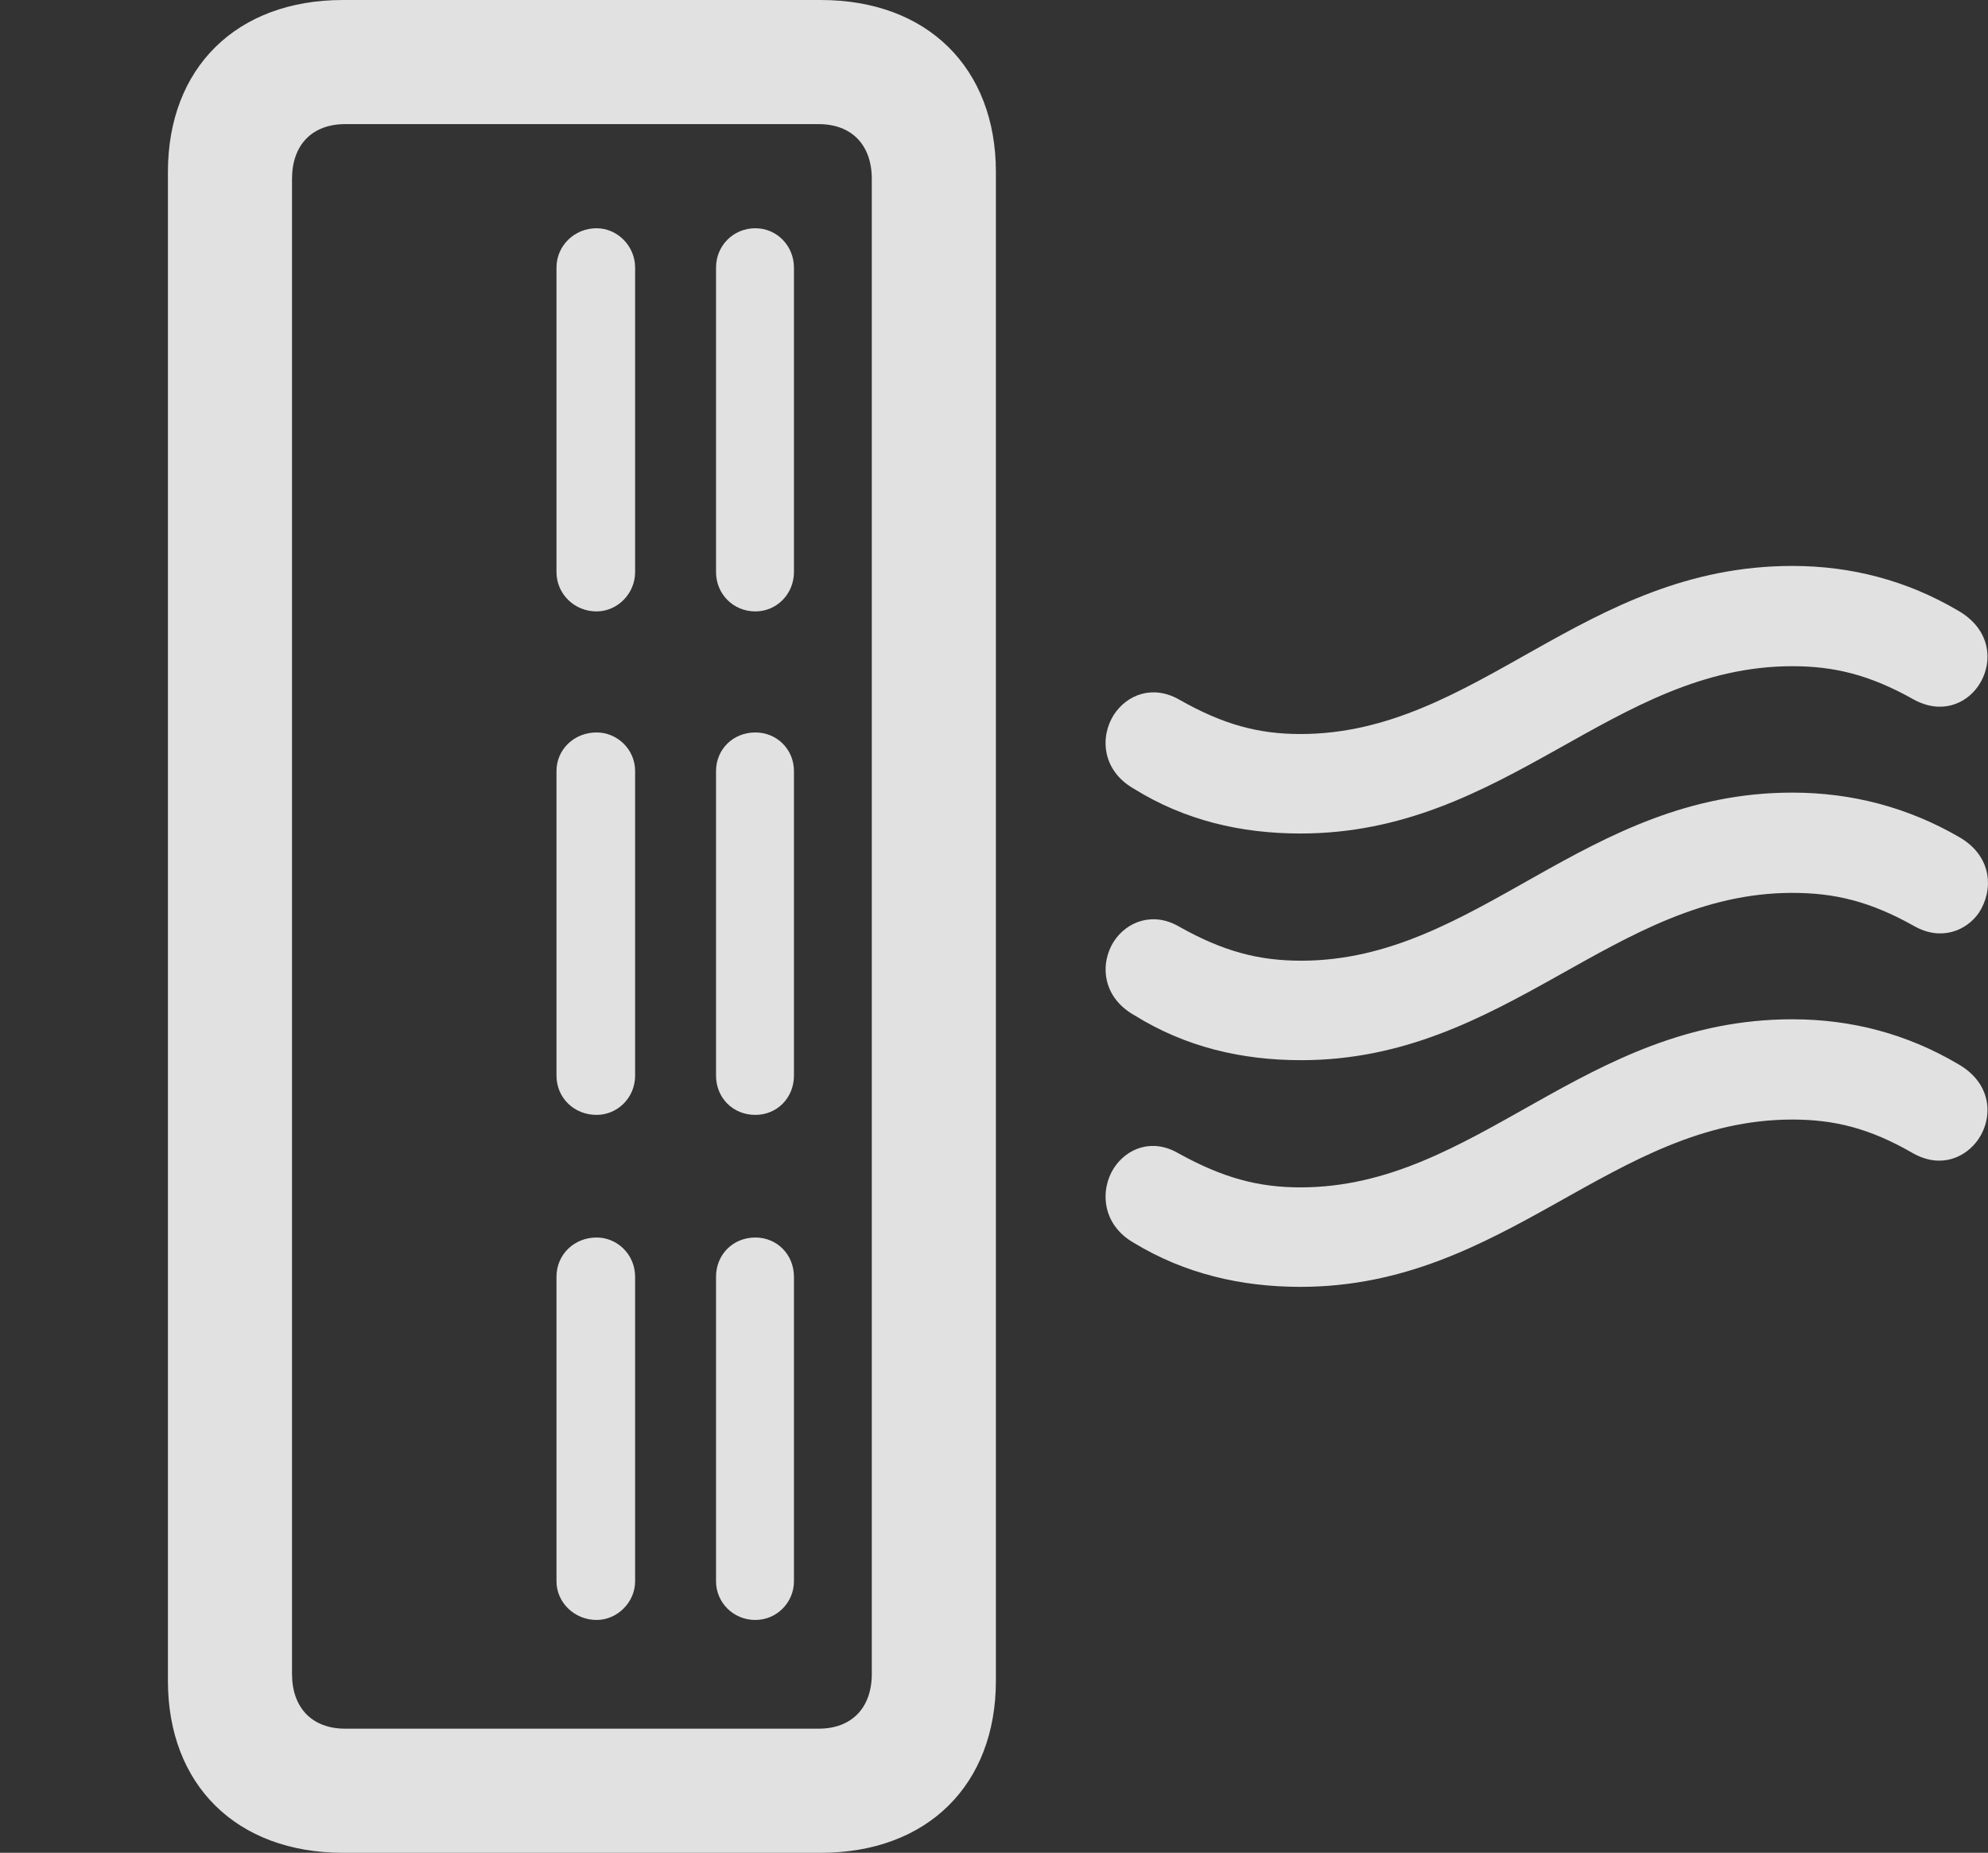 <?xml version="1.0" encoding="UTF-8"?>
<!--Generator: Apple Native CoreSVG 326-->
<!DOCTYPE svg
PUBLIC "-//W3C//DTD SVG 1.1//EN"
       "http://www.w3.org/Graphics/SVG/1.1/DTD/svg11.dtd">
<svg version="1.1" xmlns="http://www.w3.org/2000/svg" xmlns:xlink="http://www.w3.org/1999/xlink" viewBox="0 0 25.182 23.467">
 <rect x="0" y="0" width="25.182" height="23.467" fill="#333333" stroke="none"/>
 <g>
  <rect height="23.467" opacity="0" width="25.182" x="0" y="0"/>
  <path d="M4.344 23.467L10.398 23.467C11.746 23.467 12.615 22.607 12.615 21.289L12.615 2.178C12.615 0.859 11.746 0 10.398 0L4.344 0C2.996 0 2.127 0.859 2.127 2.178L2.127 21.289C2.127 22.607 2.996 23.467 4.344 23.467ZM4.373 21.895C3.953 21.895 3.699 21.631 3.699 21.201L3.699 2.266C3.699 1.836 3.953 1.572 4.373 1.572L10.369 1.572C10.789 1.572 11.043 1.836 11.043 2.266L11.043 21.201C11.043 21.631 10.789 21.895 10.369 21.895ZM9.568 7.744C9.842 7.744 10.057 7.52 10.057 7.246L10.057 3.389C10.057 3.115 9.842 2.891 9.568 2.891C9.285 2.891 9.07 3.115 9.07 3.389L9.07 7.246C9.07 7.52 9.285 7.744 9.568 7.744ZM7.557 7.744C7.82 7.744 8.045 7.52 8.045 7.246L8.045 3.389C8.045 3.115 7.82 2.891 7.557 2.891C7.273 2.891 7.049 3.115 7.049 3.389L7.049 7.246C7.049 7.52 7.273 7.744 7.557 7.744ZM9.568 14.121C9.842 14.121 10.057 13.906 10.057 13.623L10.057 9.766C10.057 9.492 9.842 9.277 9.568 9.277C9.285 9.277 9.07 9.492 9.07 9.766L9.07 13.623C9.07 13.906 9.285 14.121 9.568 14.121ZM7.557 14.121C7.82 14.121 8.045 13.906 8.045 13.623L8.045 9.766C8.045 9.492 7.82 9.277 7.557 9.277C7.273 9.277 7.049 9.492 7.049 9.766L7.049 13.623C7.049 13.906 7.273 14.121 7.557 14.121ZM9.568 20.518C9.842 20.518 10.057 20.293 10.057 20.029L10.057 16.172C10.057 15.889 9.842 15.674 9.568 15.674C9.285 15.674 9.07 15.889 9.07 16.172L9.07 20.029C9.07 20.293 9.285 20.518 9.568 20.518ZM7.557 20.518C7.82 20.518 8.045 20.293 8.045 20.029L8.045 16.172C8.045 15.889 7.82 15.674 7.557 15.674C7.273 15.674 7.049 15.889 7.049 16.172L7.049 20.029C7.049 20.293 7.273 20.518 7.557 20.518Z" fill="white" fill-opacity="0.85"/>
  <path d="M16.473 10.557C19.08 10.557 20.428 8.438 22.703 8.438C23.23 8.438 23.68 8.545 24.236 8.857C24.588 9.053 24.9 8.916 25.057 8.691C25.252 8.408 25.232 7.979 24.803 7.734C24.158 7.354 23.455 7.168 22.703 7.168C20.057 7.168 18.709 9.297 16.473 9.297C15.945 9.297 15.496 9.18 14.93 8.857C14.598 8.672 14.275 8.799 14.109 9.053C13.934 9.326 13.953 9.756 14.363 9.99C15.008 10.391 15.721 10.557 16.473 10.557ZM16.482 13.428C19.08 13.428 20.438 11.309 22.703 11.309C23.24 11.309 23.689 11.416 24.246 11.729C24.588 11.924 24.91 11.787 25.066 11.562C25.252 11.279 25.242 10.85 24.822 10.605C24.168 10.225 23.455 10.039 22.703 10.039C20.066 10.039 18.719 12.168 16.482 12.168C15.945 12.168 15.496 12.051 14.939 11.738C14.607 11.543 14.275 11.67 14.109 11.924C13.934 12.197 13.953 12.627 14.373 12.861C15.018 13.262 15.73 13.428 16.482 13.428ZM16.473 16.299C19.08 16.299 20.428 14.18 22.703 14.18C23.23 14.18 23.68 14.287 24.236 14.609C24.588 14.805 24.9 14.658 25.057 14.434C25.252 14.15 25.232 13.721 24.803 13.477C24.158 13.096 23.455 12.91 22.703 12.91C20.057 12.91 18.709 15.039 16.473 15.039C15.945 15.039 15.496 14.922 14.93 14.609C14.598 14.414 14.275 14.541 14.109 14.795C13.934 15.068 13.953 15.508 14.363 15.742C15.008 16.133 15.721 16.299 16.473 16.299Z" fill="white" fill-opacity="0.85"/>
 </g>
</svg>
